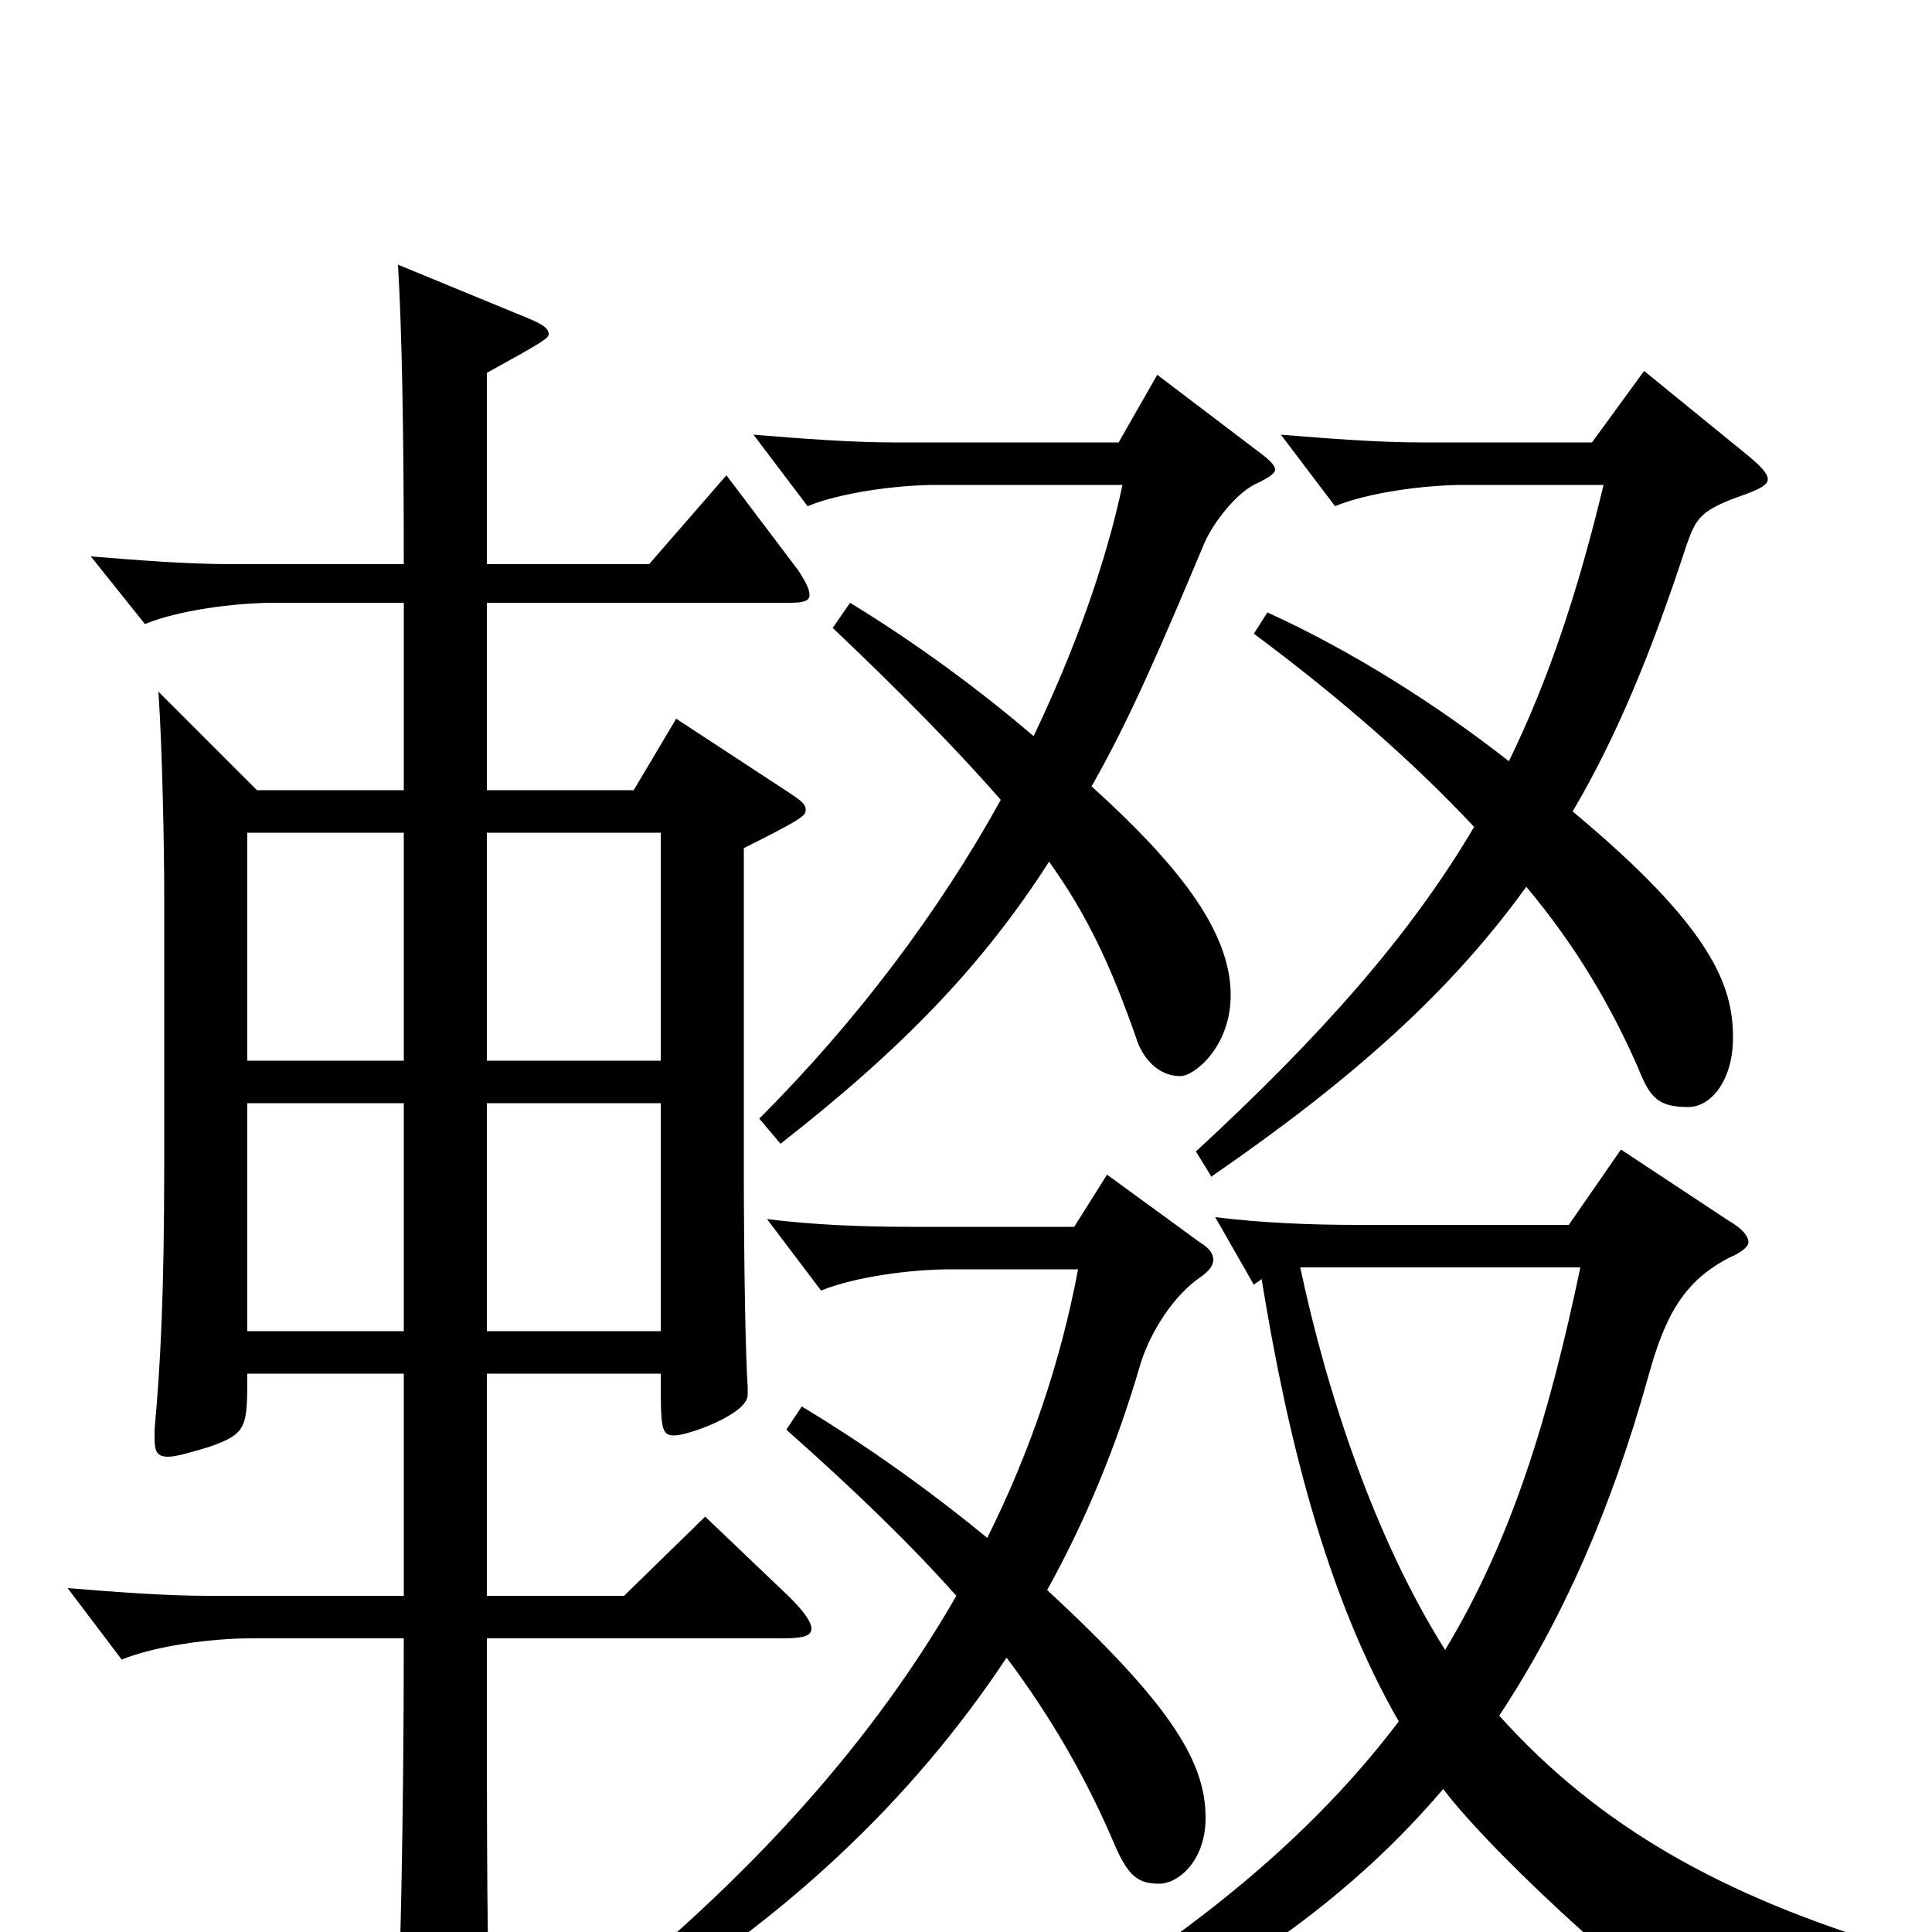 <svg xmlns="http://www.w3.org/2000/svg" viewBox="0 -1000 1000 1000">
	<path fill="#000000" d="M376 -754L336 -708H252V-807C281 -823 284 -825 284 -827C284 -830 281 -832 274 -835L206 -863C208 -829 209 -778 209 -708H120C97 -708 72 -710 47 -712L75 -677C92 -684 121 -688 142 -688H209V-591H133L82 -642C84 -613 85 -561 85 -538V-398C85 -329 83 -293 80 -260V-256C80 -249 81 -246 87 -246C91 -246 98 -248 108 -251C128 -258 128 -261 128 -289H209V-174H108C85 -174 60 -176 35 -178L63 -141C80 -148 109 -152 130 -152H209C209 -55 207 26 205 67V74C205 83 206 87 211 87C215 87 222 85 232 80C251 71 254 68 254 57V51C252 13 252 -38 252 -152H405C415 -152 420 -153 420 -157C420 -160 417 -165 409 -173L365 -215L323 -174H252V-289H342C342 -261 342 -257 349 -257C356 -257 387 -268 387 -278V-282C386 -296 385 -341 385 -399V-561C417 -577 417 -578 417 -581C417 -584 414 -586 408 -590L350 -628L328 -591H252V-688H409C416 -688 419 -689 419 -692C419 -695 417 -699 413 -705ZM252 -451V-569H342V-451ZM128 -451V-569H209V-451ZM252 -311V-429H342V-311ZM128 -311V-429H209V-311ZM977 7C892 -19 828 -54 776 -112C809 -162 834 -219 853 -287C862 -320 872 -337 895 -349C902 -352 905 -355 905 -357C905 -360 902 -364 895 -368L839 -405L812 -366H702C679 -366 653 -367 629 -370L649 -335C650 -336 652 -337 653 -338C666 -258 686 -175 724 -109C674 -43 601 16 487 77L494 90C611 45 690 -7 747 -74C775 -37 866 45 880 45C885 45 889 42 894 38C913 23 936 20 977 20ZM818 -344C802 -268 783 -204 748 -146C712 -203 687 -278 673 -344ZM599 -806L579 -771H463C440 -771 415 -773 390 -775L418 -738C435 -745 464 -749 485 -749H581C572 -707 556 -663 535 -619C508 -642 476 -666 440 -688L431 -675C470 -638 497 -610 518 -586C486 -528 443 -471 393 -421L404 -408C468 -458 509 -501 543 -554C563 -526 575 -500 588 -463C591 -453 599 -443 611 -443C618 -443 637 -458 637 -485C637 -519 608 -554 565 -593C585 -628 602 -668 623 -718C628 -730 641 -746 651 -750C657 -753 660 -755 660 -757C660 -759 657 -762 653 -765ZM851 -808L824 -771H736C713 -771 688 -773 663 -775L691 -738C708 -745 737 -749 758 -749H830C817 -695 802 -649 781 -606C744 -635 700 -663 656 -683L649 -672C696 -637 733 -604 763 -572C730 -516 684 -464 619 -404L627 -391C701 -442 751 -487 790 -541C816 -510 834 -479 848 -447C854 -432 858 -427 874 -427C885 -427 897 -440 897 -463C897 -490 886 -520 814 -580C837 -619 855 -663 873 -718C878 -732 880 -736 903 -744C911 -747 915 -749 915 -752C915 -755 911 -759 905 -764ZM573 -392L556 -365H470C447 -365 421 -366 397 -369L425 -332C442 -339 471 -343 492 -343H558C549 -295 533 -248 511 -204C483 -227 450 -251 415 -272L407 -260C442 -229 471 -201 495 -174C453 -101 393 -33 313 32L321 45C405 -5 472 -68 521 -142C545 -110 563 -78 577 -45C584 -29 589 -25 600 -25C610 -25 624 -37 624 -59C624 -87 608 -116 542 -177C562 -213 578 -252 590 -293C594 -307 605 -327 620 -338C626 -342 628 -345 628 -348C628 -351 626 -354 621 -357Z"/>
</svg>